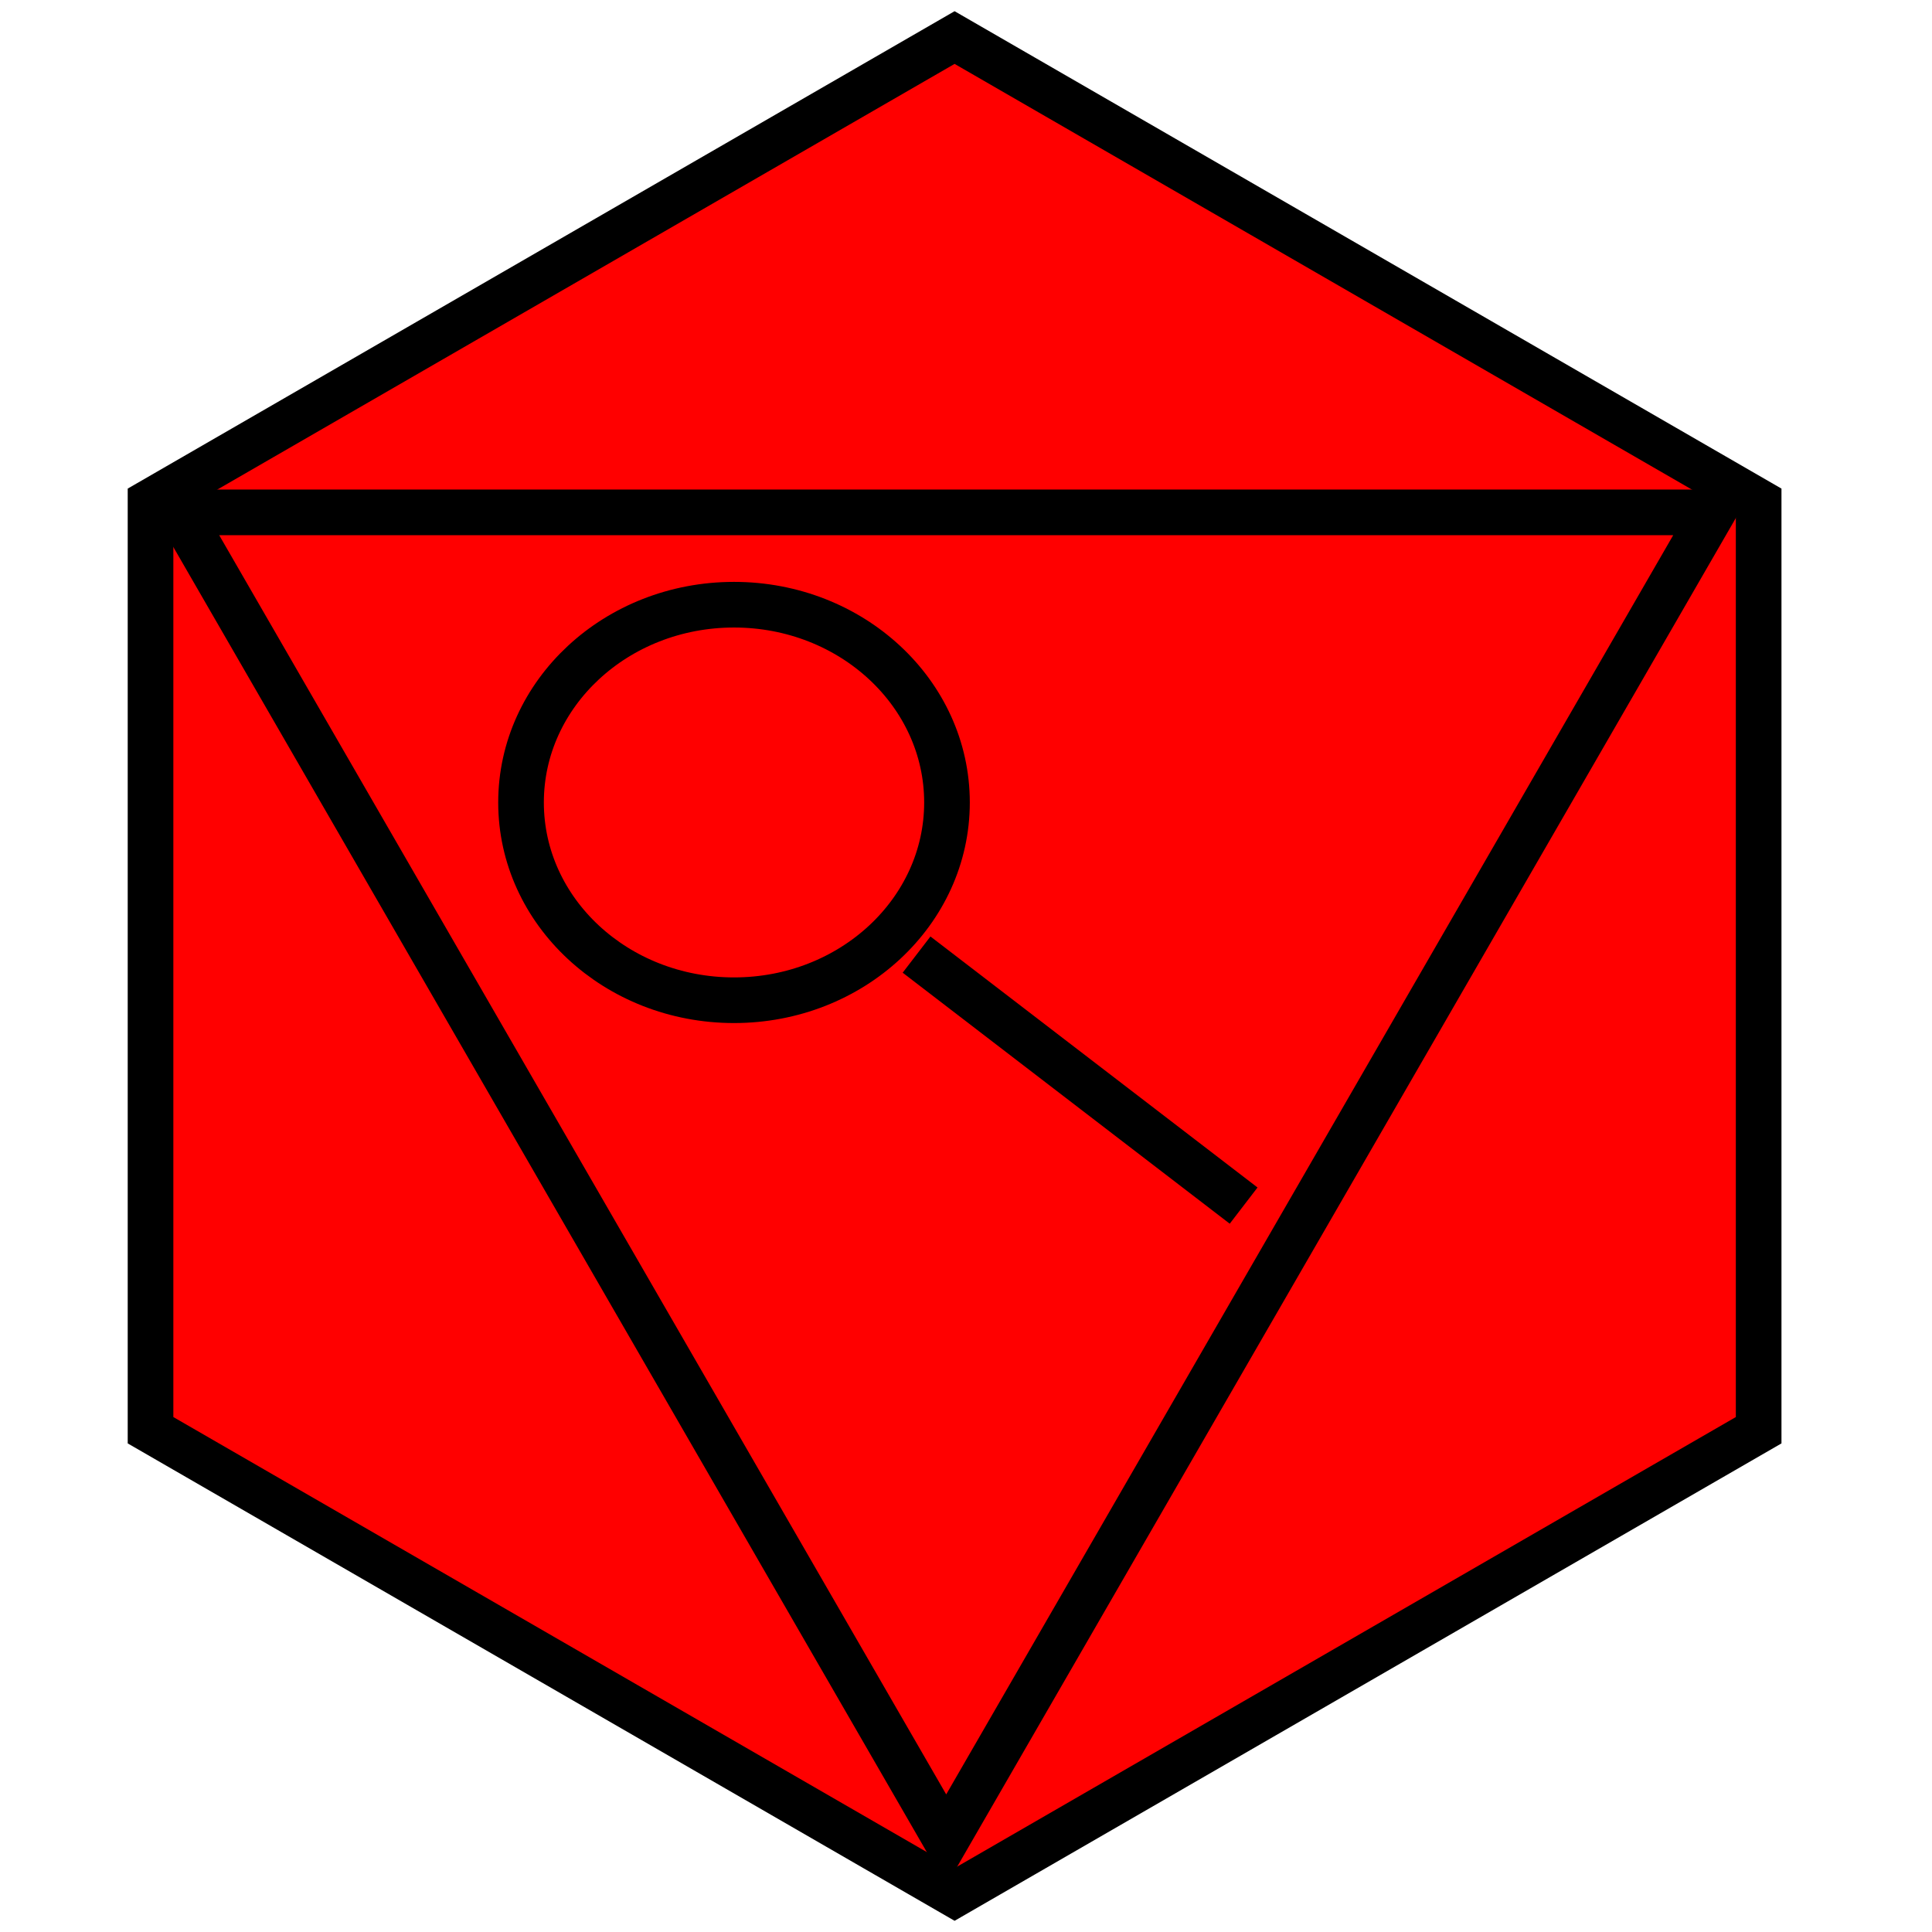 <svg width="254" height="254" xmlns="http://www.w3.org/2000/svg" xmlns:svg="http://www.w3.org/2000/svg">
 <!-- Created with SVG-edit - http://svg-edit.googlecode.com/ -->
 <g>
  <title>Layer 1</title>
  <polygon id="svg_2" fill="#FF0000" points="17.5,7 17.5,7 17.5,7 17.5,7 17.5,7 17.5,7 " stroke="#000000" stroke-width="5"/>
  <polygon id="svg_6" fill="#FF0000"/>
  <polygon id="svg_7" fill="#FF0000" points="243.5,111 243.5,111 243.5,111 243.5,111 243.5,111 243.5,111 " stroke-width="6"/>
  <polygon id="svg_8" fill="#FF0000"/>
  <polygon id="svg_10" fill="#FF0000" points="247.564,127 186.532,232.71 64.468,232.71 3.436,127 64.468,21.29 186.532,21.29 247.564,127 " stroke="#000000" stroke-width="6" transform="rotate(90 125.5,127) "/>
  <polygon id="svg_14" fill="#FF0000" points="236.865,111 62.318,211.775 62.318,10.225 236.865,111 " stroke="#000000" stroke-width="6" transform="rotate(-30 149.591,111) "/>
  <ellipse ry="26" rx="28" id="svg_3" cy="105.5" cx="96.5" stroke-linecap="null" stroke-linejoin="null" stroke-dasharray="null" stroke-width="6" stroke="#000000" fill="#FF0000"/>
  <line stroke="#000000" id="svg_9" y2="158.5" x2="163.5" y1="125.5" x1="120.5" stroke-linecap="null" stroke-linejoin="null" stroke-dasharray="null" stroke-width="6" fill="none"/>
 </g>
</svg>
